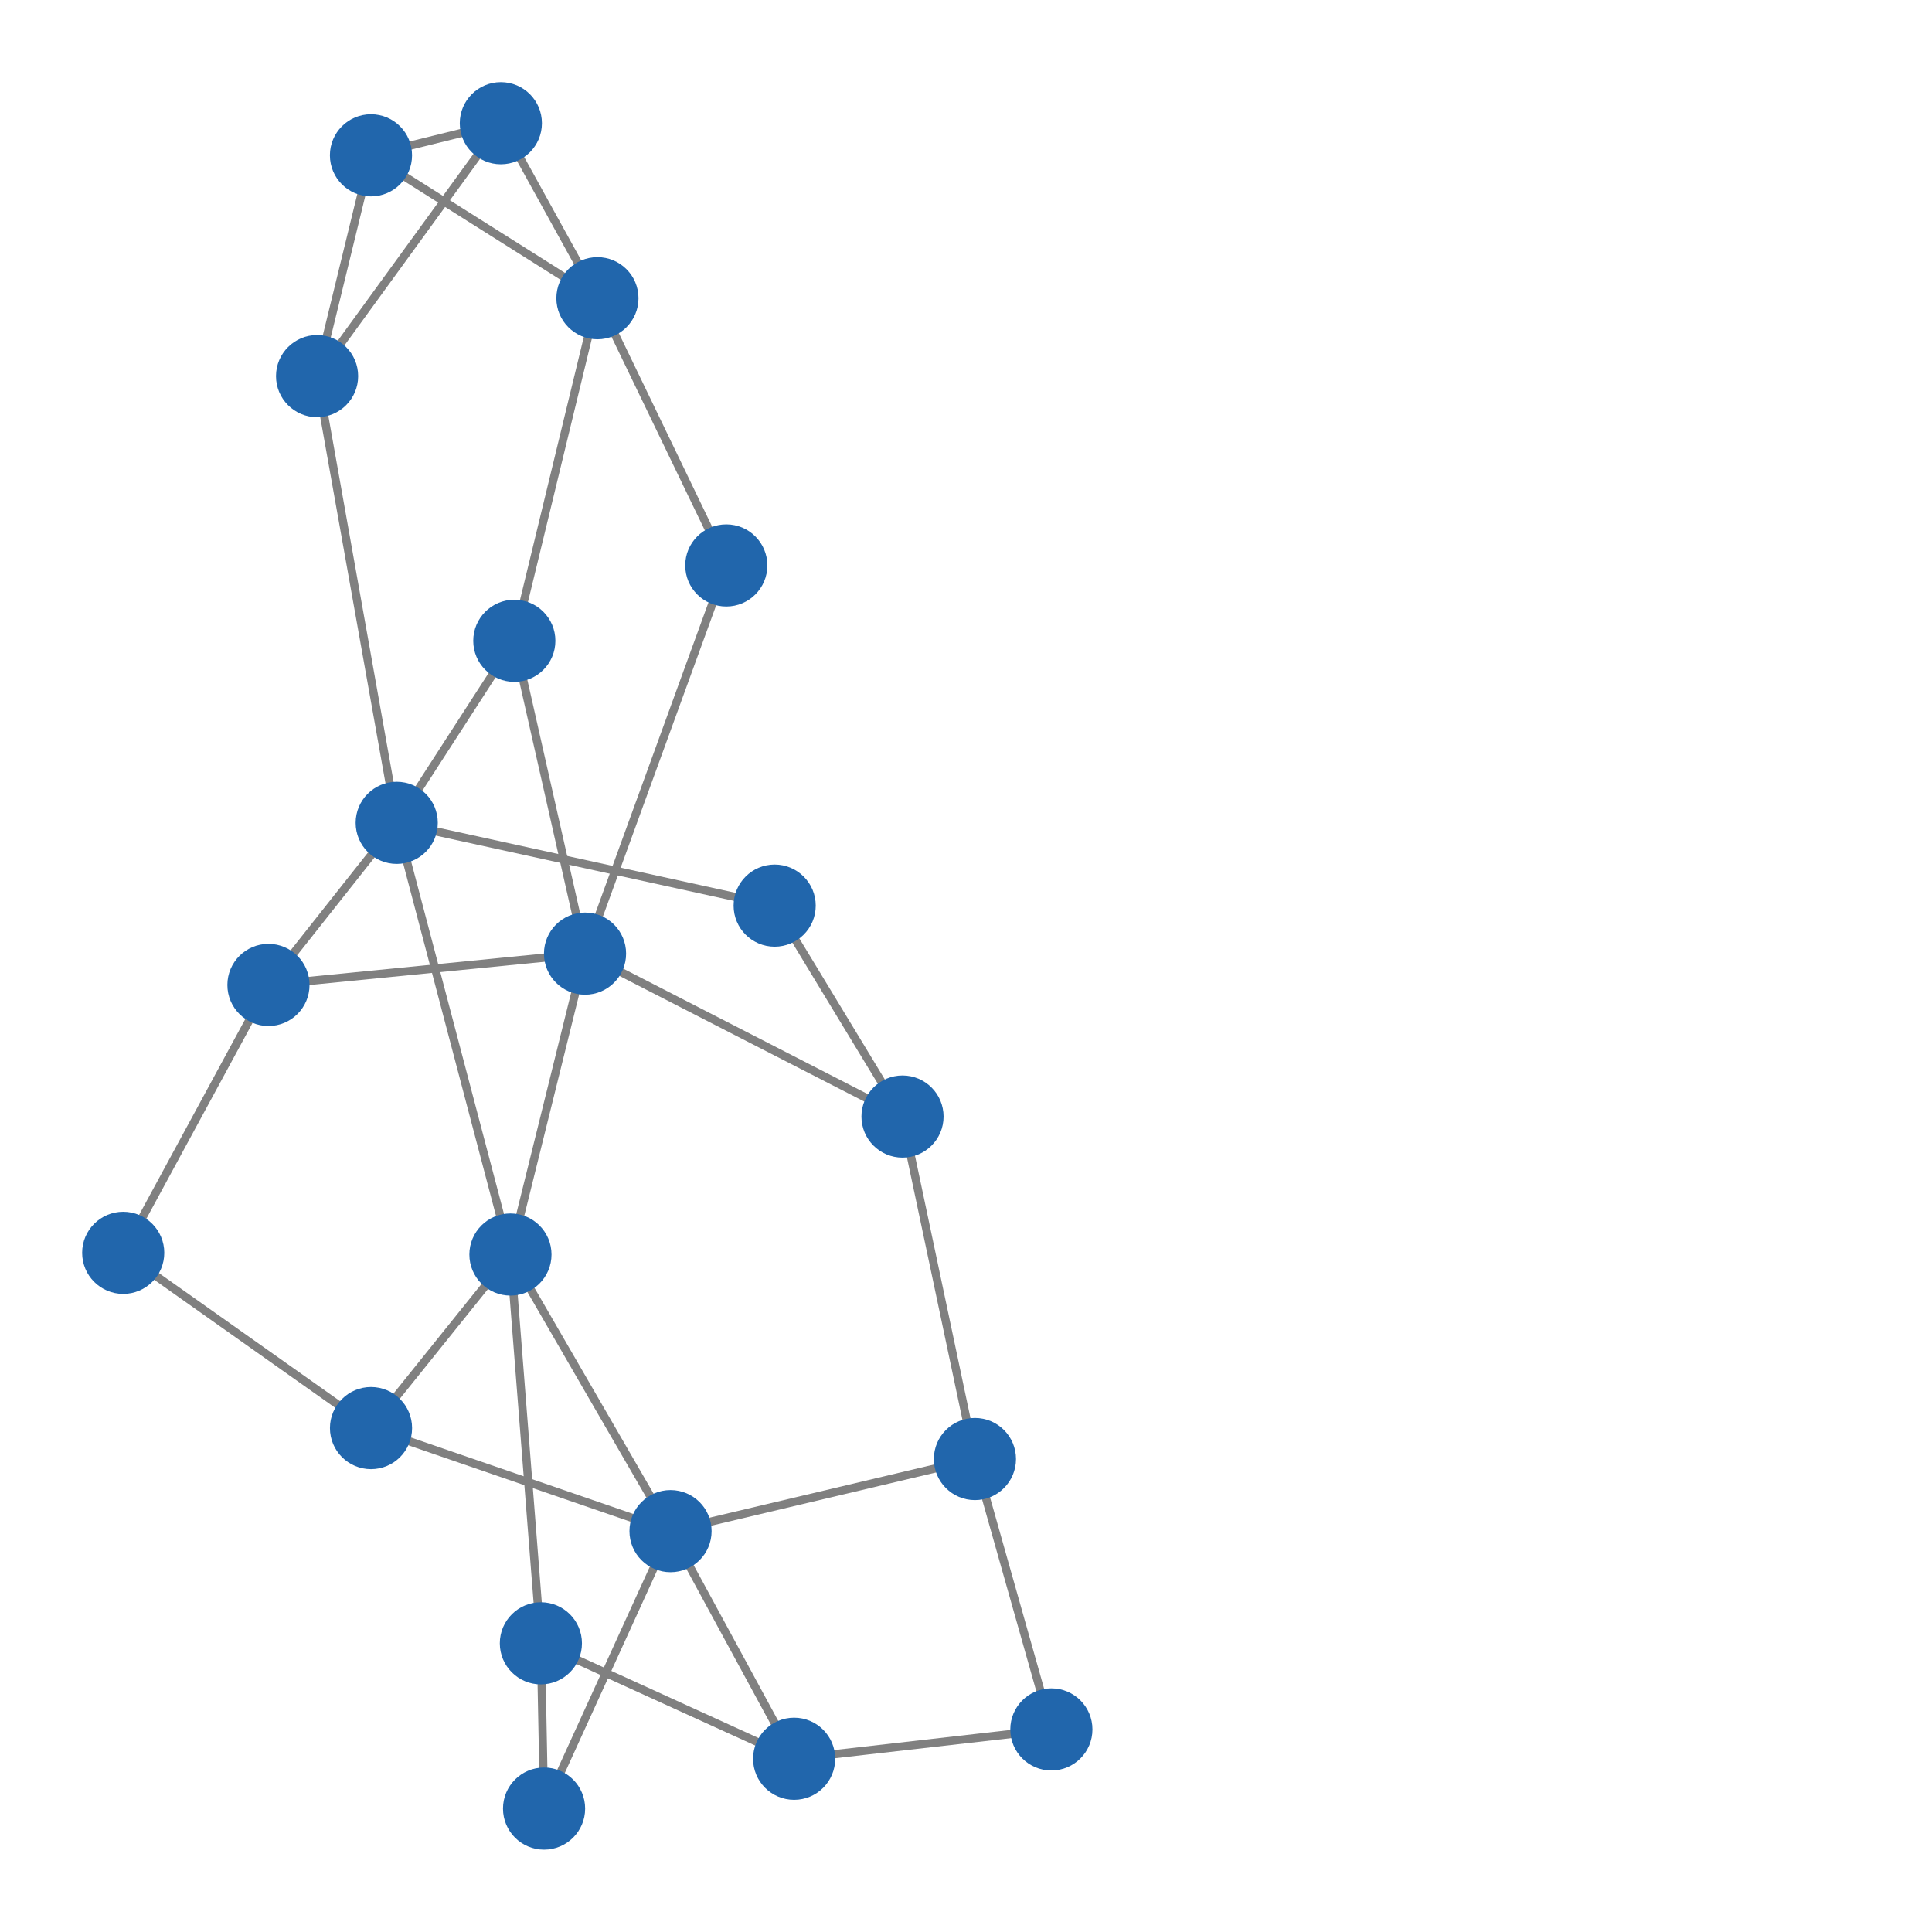 <svg width="600" height="600" xmlns="http://www.w3.org/2000/svg" style="animation-delay: 0s; animation-direction: normal; animation-duration: 0s; animation-fill-mode: none; animation-iteration-count: 1; animation-name: none; animation-play-state: running; animation-timing-function: ease; background-attachment: scroll; background-blend-mode: normal; background-clip: border-box; background-color: rgba(0, 0, 0, 0); background-image: none; background-origin: padding-box; background-position: 0% 0%; background-repeat: repeat; background-size: auto; border-bottom-color: rgb(0, 0, 0); border-bottom-left-radius: 0px; border-bottom-right-radius: 0px; border-bottom-style: none; border-bottom-width: 0px; border-collapse: separate; border-image-outset: 0px; border-image-repeat: stretch; border-image-slice: 100%; border-image-source: none; border-image-width: 1; border-left-color: rgb(0, 0, 0); border-left-style: none; border-left-width: 0px; border-right-color: rgb(0, 0, 0); border-right-style: none; border-right-width: 0px; border-top-color: rgb(0, 0, 0); border-top-left-radius: 0px; border-top-right-radius: 0px; border-top-style: none; border-top-width: 0px; bottom: auto; box-shadow: none; box-sizing: content-box; break-after: auto; break-before: auto; break-inside: auto; caption-side: top; clear: none; clip: auto; color: rgb(0, 0, 0); content: ; cursor: auto; direction: ltr; display: inline; empty-cells: show; float: none; font-family: sans-serif; font-kerning: auto; font-size: 24px; font-stretch: normal; font-style: normal; font-variant: normal; font-variant-ligatures: normal; font-variant-caps: normal; font-variant-numeric: normal; font-weight: normal; height: 600px; image-rendering: auto; isolation: auto; left: auto; letter-spacing: normal; line-height: normal; list-style-image: none; list-style-position: outside; list-style-type: disc; margin-bottom: 0px; margin-left: 0px; margin-right: 0px; margin-top: 0px; max-height: none; max-width: none; min-height: 0px; min-width: 0px; mix-blend-mode: normal; object-fit: fill; object-position: 50% 50%; offset-distance: 0px; offset-path: none; offset-rotate: auto 0deg; offset-rotation: auto 0deg; opacity: 1; orphans: 2; outline-color: rgb(0, 0, 0); outline-offset: 0px; outline-style: none; outline-width: 0px; overflow-anchor: auto; overflow-wrap: normal; overflow-x: hidden; overflow-y: hidden; padding-bottom: 20px; padding-left: 20px; padding-right: 20px; padding-top: 20px; pointer-events: auto; position: static; resize: none; right: auto; speak: normal; table-layout: auto; tab-size: 8; text-align: start; text-align-last: auto; text-decoration: none; text-indent: 0px; text-rendering: auto; text-shadow: none; text-size-adjust: auto; text-overflow: clip; text-transform: none; top: auto; touch-action: auto; transition-delay: 0s; transition-duration: 0s; transition-property: all; transition-timing-function: ease; unicode-bidi: normal; vertical-align: baseline; visibility: visible; white-space: normal; widows: 2; width: 600px; will-change: auto; word-break: normal; word-spacing: 0px; word-wrap: normal; z-index: auto; zoom: 1; -webkit-appearance: none; backface-visibility: visible; -webkit-background-clip: border-box; -webkit-background-origin: padding-box; -webkit-border-horizontal-spacing: 0px; -webkit-border-image: none; -webkit-border-vertical-spacing: 0px; -webkit-box-align: stretch; -webkit-box-decoration-break: slice; -webkit-box-direction: normal; -webkit-box-flex: 0; -webkit-box-flex-group: 1; -webkit-box-lines: single; -webkit-box-ordinal-group: 1; -webkit-box-orient: horizontal; -webkit-box-pack: start; -webkit-box-reflect: none; column-count: auto; column-gap: normal; column-rule-color: rgb(0, 0, 0); column-rule-style: none; column-rule-width: 0px; column-span: none; column-width: auto; align-content: stretch; align-items: stretch; align-self: stretch; flex-basis: auto; flex-grow: 0; flex-shrink: 1; flex-direction: row; flex-wrap: nowrap; justify-content: flex-start; -webkit-font-smoothing: auto; -webkit-highlight: none; hyphens: manual; -webkit-hyphenate-character: auto; -webkit-line-break: auto; -webkit-line-clamp: none; -webkit-locale: &quot;en&quot;; -webkit-margin-before-collapse: collapse; -webkit-margin-after-collapse: collapse; -webkit-mask-box-image: none; -webkit-mask-box-image-outset: 0px; -webkit-mask-box-image-repeat: stretch; -webkit-mask-box-image-slice: 0 fill; -webkit-mask-box-image-source: none; -webkit-mask-box-image-width: auto; -webkit-mask-clip: border-box; -webkit-mask-composite: source-over; -webkit-mask-image: none; -webkit-mask-origin: border-box; -webkit-mask-position: 0% 0%; -webkit-mask-repeat: repeat; -webkit-mask-size: auto; order: 0; perspective: none; perspective-origin: 320px 320px; -webkit-print-color-adjust: economy; -webkit-rtl-ordering: logical; shape-outside: none; shape-image-threshold: 0; shape-margin: 0px; -webkit-tap-highlight-color: rgba(0, 0, 0, 0.18); -webkit-text-combine: none; -webkit-text-decorations-in-effect: none; -webkit-text-emphasis-color: rgb(0, 0, 0); -webkit-text-emphasis-position: over; -webkit-text-emphasis-style: none; -webkit-text-fill-color: rgb(0, 0, 0); -webkit-text-orientation: vertical-right; -webkit-text-security: none; -webkit-text-stroke-color: rgb(0, 0, 0); -webkit-text-stroke-width: 0px; transform: none; transform-origin: 320px 320px; transform-style: flat; -webkit-user-drag: auto; -webkit-user-modify: read-only; user-select: text; -webkit-writing-mode: horizontal-tb; -webkit-app-region: no-drag; buffered-rendering: auto; clip-path: none; clip-rule: nonzero; mask: none; filter: none; flood-color: rgb(0, 0, 0); flood-opacity: 1; lighting-color: rgb(255, 255, 255); stop-color: rgb(0, 0, 0); stop-opacity: 1; color-interpolation: sRGB; color-interpolation-filters: linearRGB; color-rendering: auto; fill: rgb(0, 0, 0); fill-opacity: 1; fill-rule: nonzero; marker-end: none; marker-mid: none; marker-start: none; mask-type: luminance; shape-rendering: auto; stroke: none; stroke-dasharray: none; stroke-dashoffset: 0px; stroke-linecap: butt; stroke-linejoin: miter; stroke-miterlimit: 4; stroke-opacity: 1; stroke-width: 1px; alignment-baseline: auto; baseline-shift: 0px; dominant-baseline: auto; text-anchor: start; writing-mode: horizontal-tb; vector-effect: none; paint-order: fill stroke markers; d: none; cx: 0px; cy: 0px; x: 0px; y: 0px; r: 0px; rx: auto; ry: auto;" version="1.1" xmlns:xlink="http://www.w3.org/1999/xlink"><style type="text/css">svg { padding: 20px; }</style><svg xmlns="http://www.w3.org/2000/svg"><g transform="scale(2.551) translate(-225.098,-165.143)"><line class="link" x1="296.32" y1="281.238" x2="257.78" y2="285.05" style="stroke: grey; stroke-width: 1;"/><line class="link" x1="270.266" y1="338.998" x2="306.728" y2="351.543" style="stroke: grey; stroke-width: 1;"/><line class="link" x1="343.786" y1="342.765" x2="353.092" y2="375.683" style="stroke: grey; stroke-width: 1;"/><line class="link" x1="343.786" y1="342.765" x2="306.728" y2="351.543" style="stroke: grey; stroke-width: 1;"/><line class="link" x1="296.32" y1="281.238" x2="287.239" y2="317.869" style="stroke: grey; stroke-width: 1;"/><line class="link" x1="296.32" y1="281.238" x2="334.97" y2="301.072" style="stroke: grey; stroke-width: 1;"/><line class="link" x1="296.32" y1="281.238" x2="313.518" y2="233.979" style="stroke: grey; stroke-width: 1;"/><line class="link" x1="296.32" y1="281.238" x2="287.711" y2="243.154" style="stroke: grey; stroke-width: 1;"/><line class="link" x1="270.266" y1="338.998" x2="240.098" y2="317.663" style="stroke: grey; stroke-width: 1;"/><line class="link" x1="287.239" y1="317.869" x2="270.266" y2="338.998" style="stroke: grey; stroke-width: 1;"/><line class="link" x1="286.071" y1="180.143" x2="297.829" y2="201.449" style="stroke: grey; stroke-width: 1;"/><line class="link" x1="321.776" y1="379.255" x2="290.945" y2="365.2" style="stroke: grey; stroke-width: 1;"/><line class="link" x1="321.776" y1="379.255" x2="353.092" y2="375.683" style="stroke: grey; stroke-width: 1;"/><line class="link" x1="270.261" y1="184.05" x2="263.7" y2="210.933" style="stroke: grey; stroke-width: 1;"/><line class="link" x1="286.071" y1="180.143" x2="270.261" y2="184.05" style="stroke: grey; stroke-width: 1;"/><line class="link" x1="286.071" y1="180.143" x2="263.7" y2="210.933" style="stroke: grey; stroke-width: 1;"/><line class="link" x1="290.945" y1="365.2" x2="291.333" y2="385.321" style="stroke: grey; stroke-width: 1;"/><line class="link" x1="306.728" y1="351.543" x2="291.333" y2="385.321" style="stroke: grey; stroke-width: 1;"/><line class="link" x1="306.728" y1="351.543" x2="321.776" y2="379.255" style="stroke: grey; stroke-width: 1;"/><line class="link" x1="257.78" y1="285.05" x2="240.098" y2="317.663" style="stroke: grey; stroke-width: 1;"/><line class="link" x1="287.239" y1="317.869" x2="290.945" y2="365.2" style="stroke: grey; stroke-width: 1;"/><line class="link" x1="287.239" y1="317.869" x2="306.728" y2="351.543" style="stroke: grey; stroke-width: 1;"/><line class="link" x1="273.395" y1="265.316" x2="257.78" y2="285.05" style="stroke: grey; stroke-width: 1;"/><line class="link" x1="273.395" y1="265.316" x2="287.239" y2="317.869" style="stroke: grey; stroke-width: 1;"/><line class="link" x1="273.395" y1="265.316" x2="263.7" y2="210.933" style="stroke: grey; stroke-width: 1;"/><line class="link" x1="297.829" y1="201.449" x2="270.261" y2="184.05" style="stroke: grey; stroke-width: 1;"/><line class="link" x1="287.711" y1="243.154" x2="297.829" y2="201.449" style="stroke: grey; stroke-width: 1;"/><line class="link" x1="287.711" y1="243.154" x2="273.395" y2="265.316" style="stroke: grey; stroke-width: 1;"/><line class="link" x1="319.406" y1="275.394" x2="273.395" y2="265.316" style="stroke: grey; stroke-width: 1;"/><line class="link" x1="334.97" y1="301.072" x2="319.406" y2="275.394" style="stroke: grey; stroke-width: 1;"/><line class="link" x1="334.97" y1="301.072" x2="343.786" y2="342.765" style="stroke: grey; stroke-width: 1;"/><line class="link" x1="313.518" y1="233.979" x2="297.829" y2="201.449" style="stroke: grey; stroke-width: 1;"/><circle class="node" r="5" cx="313.518" cy="233.979" style="fill: rgb(33, 102, 172);"/><circle class="node" r="5" cx="334.97" cy="301.072" style="fill: rgb(33, 102, 172);"/><circle class="node" r="5" cx="319.406" cy="275.394" style="fill: rgb(33, 102, 172);"/><circle class="node" r="5" cx="287.711" cy="243.154" style="fill: rgb(33, 102, 172);"/><circle class="node" r="5" cx="297.829" cy="201.449" style="fill: rgb(33, 102, 172);"/><circle class="node" r="5" cx="273.395" cy="265.316" style="fill: rgb(33, 102, 172);"/><circle class="node" r="5" cx="287.239" cy="317.869" style="fill: rgb(33, 102, 172);"/><circle class="node" r="5" cx="257.78" cy="285.05" style="fill: rgb(33, 102, 172);"/><circle class="node" r="5" cx="306.728" cy="351.543" style="fill: rgb(33, 102, 172);"/><circle class="node" r="5" cx="290.945" cy="365.2" style="fill: rgb(33, 102, 172);"/><circle class="node" r="5" cx="240.098" cy="317.663" style="fill: rgb(33, 102, 172);"/><circle class="node" r="5" cx="291.333" cy="385.321" style="fill: rgb(33, 102, 172);"/><circle class="node" r="5" cx="286.071" cy="180.143" style="fill: rgb(33, 102, 172);"/><circle class="node" r="5" cx="270.261" cy="184.05" style="fill: rgb(33, 102, 172);"/><circle class="node" r="5" cx="321.776" cy="379.255" style="fill: rgb(33, 102, 172);"/><circle class="node" r="5" cx="353.092" cy="375.683" style="fill: rgb(33, 102, 172);"/><circle class="node" r="5" cx="263.7" cy="210.933" style="fill: rgb(33, 102, 172);"/><circle class="node" r="5" cx="270.266" cy="338.998" style="fill: rgb(33, 102, 172);"/><circle class="node" r="5" cx="296.32" cy="281.238" style="fill: rgb(33, 102, 172);"/><circle class="node" r="5" cx="343.786" cy="342.765" style="fill: rgb(33, 102, 172);"/></g></svg></svg>